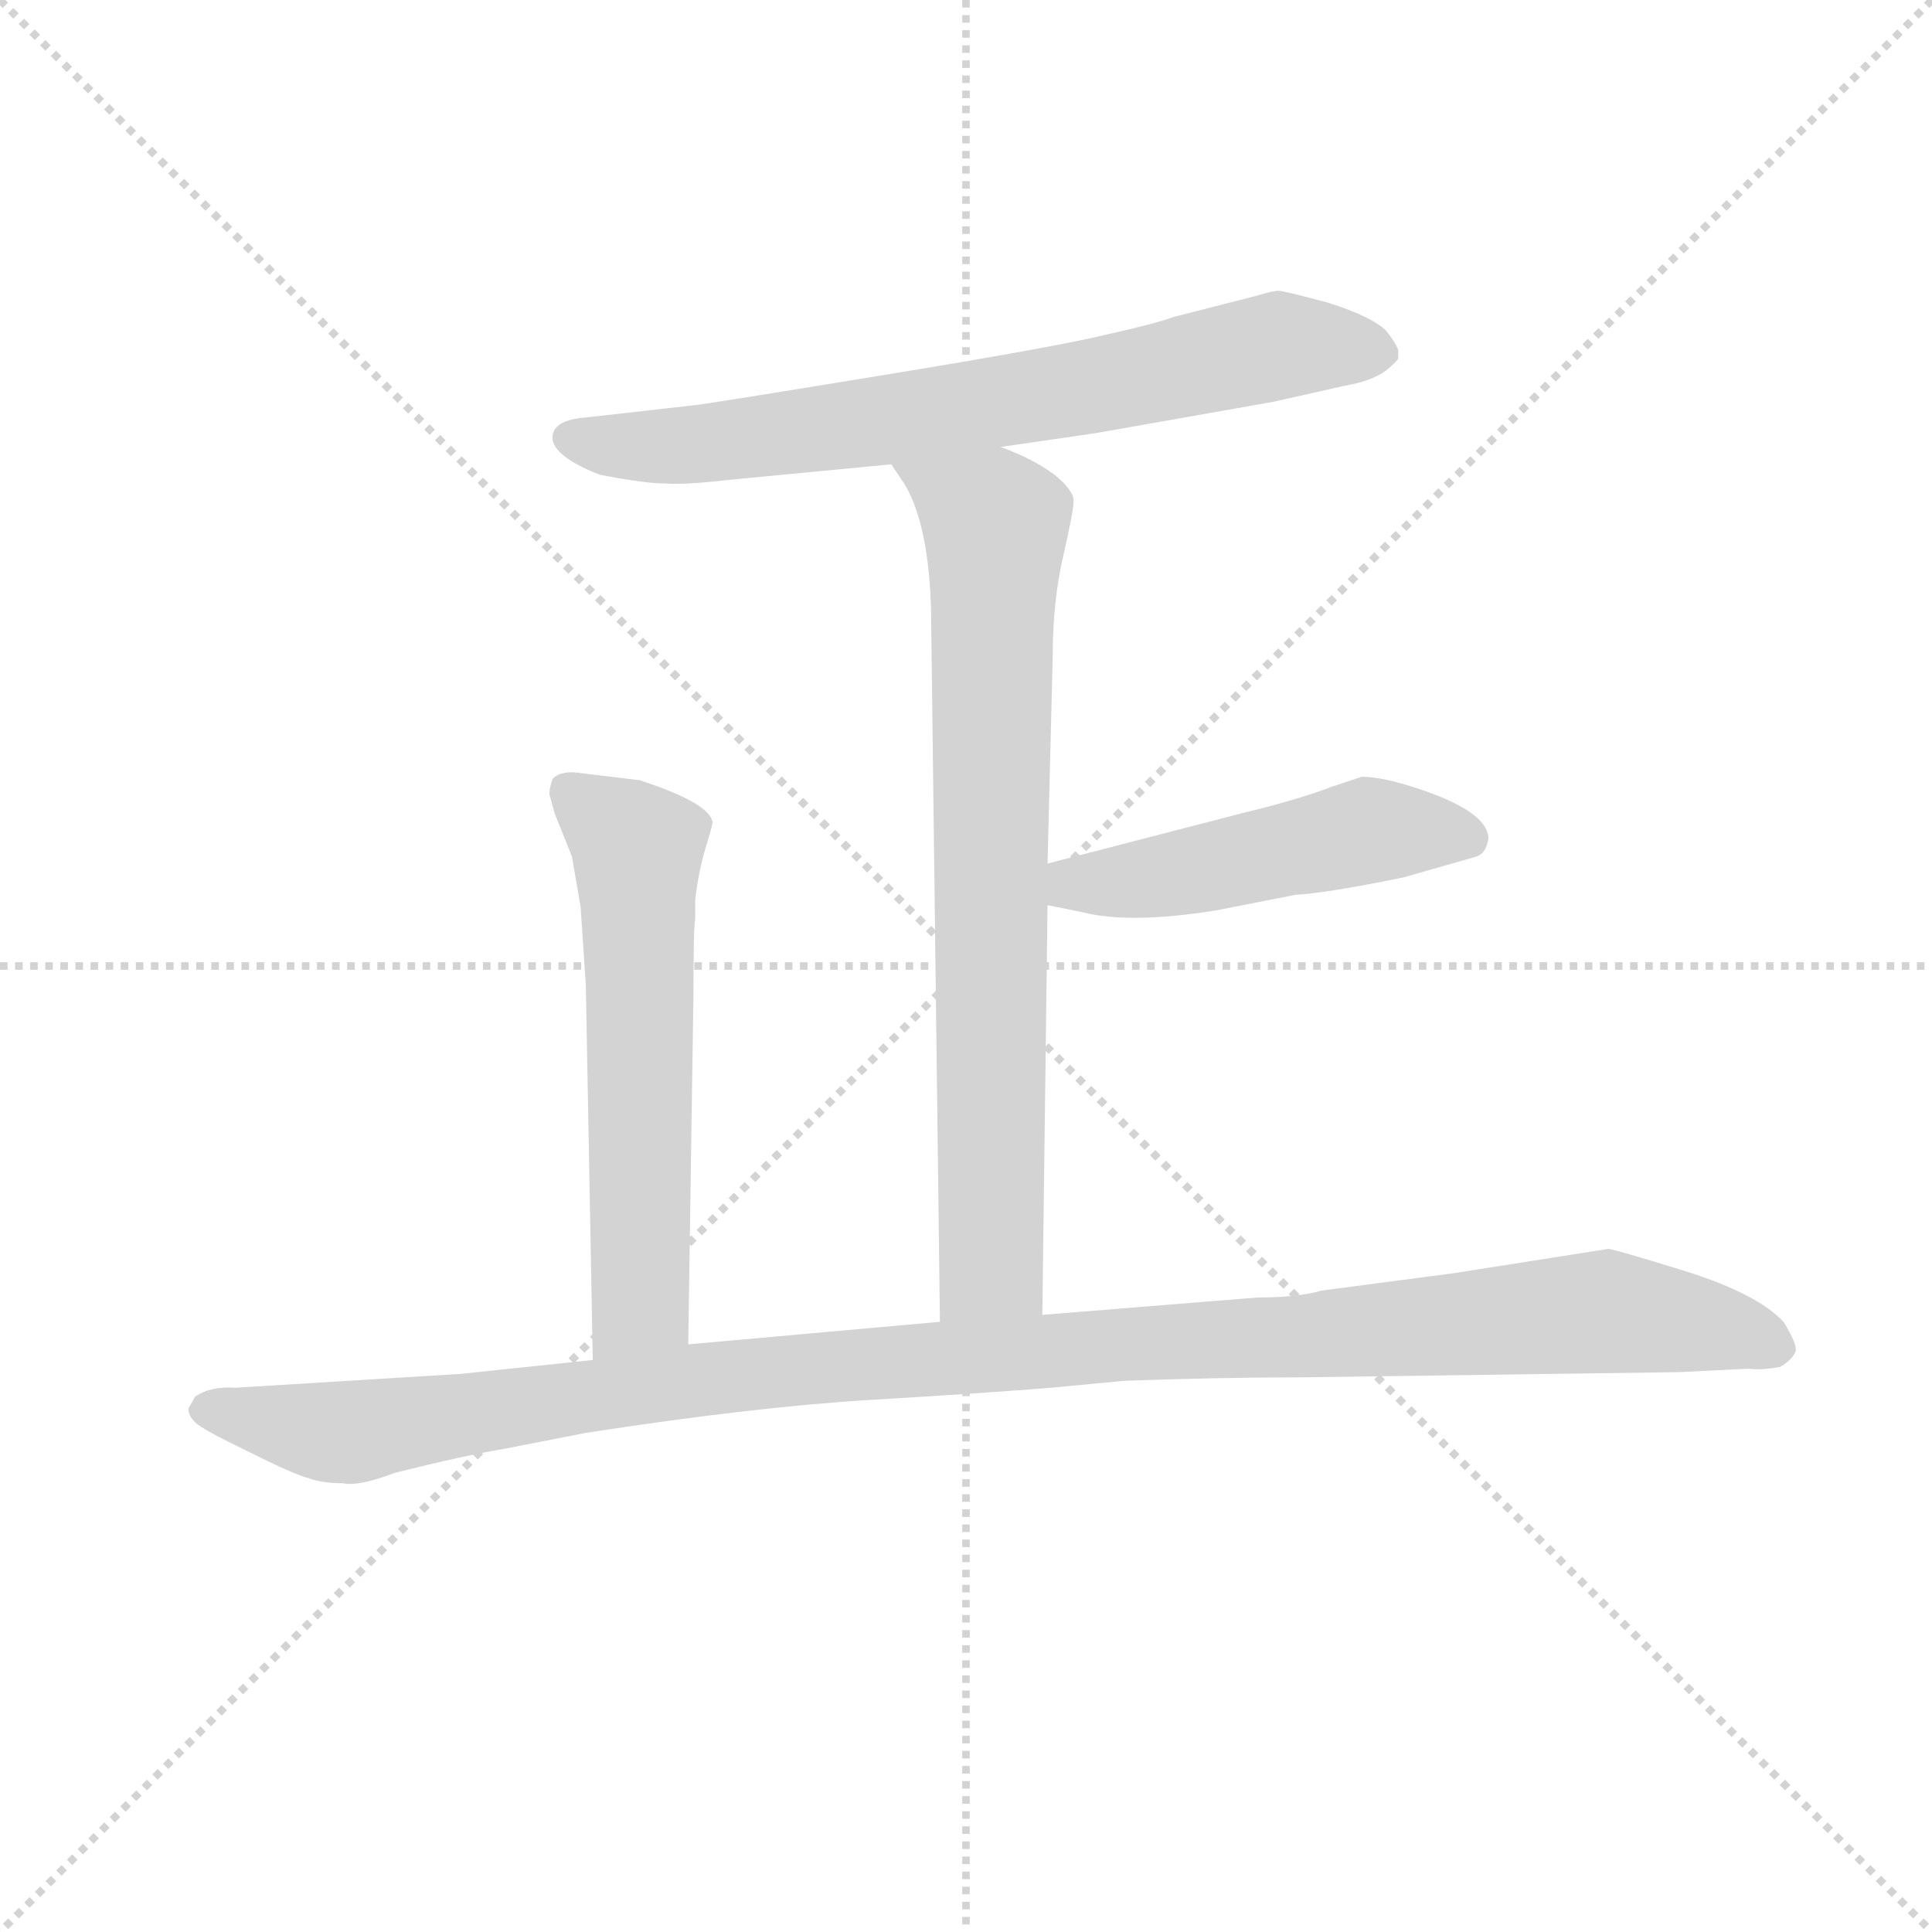 <svg version="1.1" viewBox="0 0 1024 1024" xmlns="http://www.w3.org/2000/svg">
  <g stroke="lightgray" stroke-dasharray="1,1" stroke-width="1" transform="scale(4, 4)">
    <line x1="0" y1="0" x2="256" y2="256"></line>
    <line x1="256" y1="0" x2="0" y2="256"></line>
    <line x1="128" y1="0" x2="128" y2="256"></line>
    <line x1="0" y1="128" x2="256" y2="128"></line>
  </g>
<g transform="scale(0.92, -0.92) translate(60, -900)">
   <style type="text/css">
    @keyframes keyframes0 {
      from {
       stroke: blue;
       stroke-dashoffset: 730;
       stroke-width: 128;
       }
       70% {
       animation-timing-function: step-end;
       stroke: blue;
       stroke-dashoffset: 0;
       stroke-width: 128;
       }
       to {
       stroke: black;
       stroke-width: 1024;
       }
       }
       #make-me-a-hanzi-animation-0 {
         animation: keyframes0 0.844s both;
         animation-delay: 0s;
         animation-timing-function: linear;
       }
    @keyframes keyframes1 {
      from {
       stroke: blue;
       stroke-dashoffset: 776;
       stroke-width: 128;
       }
       72% {
       animation-timing-function: step-end;
       stroke: blue;
       stroke-dashoffset: 0;
       stroke-width: 128;
       }
       to {
       stroke: black;
       stroke-width: 1024;
       }
       }
       #make-me-a-hanzi-animation-1 {
         animation: keyframes1 0.882s both;
         animation-delay: 0.844s;
         animation-timing-function: linear;
       }
    @keyframes keyframes2 {
      from {
       stroke: blue;
       stroke-dashoffset: 497;
       stroke-width: 128;
       }
       62% {
       animation-timing-function: step-end;
       stroke: blue;
       stroke-dashoffset: 0;
       stroke-width: 128;
       }
       to {
       stroke: black;
       stroke-width: 1024;
       }
       }
       #make-me-a-hanzi-animation-2 {
         animation: keyframes2 0.654s both;
         animation-delay: 1.726s;
         animation-timing-function: linear;
       }
    @keyframes keyframes3 {
      from {
       stroke: blue;
       stroke-dashoffset: 605;
       stroke-width: 128;
       }
       66% {
       animation-timing-function: step-end;
       stroke: blue;
       stroke-dashoffset: 0;
       stroke-width: 128;
       }
       to {
       stroke: black;
       stroke-width: 1024;
       }
       }
       #make-me-a-hanzi-animation-3 {
         animation: keyframes3 0.742s both;
         animation-delay: 2.38s;
         animation-timing-function: linear;
       }
    @keyframes keyframes4 {
      from {
       stroke: blue;
       stroke-dashoffset: 1170;
       stroke-width: 128;
       }
       79% {
       animation-timing-function: step-end;
       stroke: blue;
       stroke-dashoffset: 0;
       stroke-width: 128;
       }
       to {
       stroke: black;
       stroke-width: 1024;
       }
       }
       #make-me-a-hanzi-animation-4 {
         animation: keyframes4 1.202s both;
         animation-delay: 3.122s;
         animation-timing-function: linear;
       }
</style>
<path d="M 516.5 642.5 L 571.5 650.5 L 673.5 668.5 L 713.5 677.5 Q 730.5 680.5 738.5 686.5 Q 745.5 692.5 745.5 693.5 L 745.5 698.5 Q 743.5 703.5 738.5 709.5 Q 730.5 717.5 705.5 725.5 Q 679.5 732.5 676.5 732.5 Q 673.5 732.5 663.5 729.5 L 616.5 717.5 Q 605.5 713.5 578.5 707.5 Q 550.5 700.5 446.5 683.5 Q 342.5 666.5 339.5 666.5 L 277.5 659.5 Q 263.5 658.5 259.5 652.5 Q 252.5 639.5 285.5 626.5 Q 311.5 621.5 322.5 621.5 Q 333.5 620.5 359.5 623.5 L 453.5 632.5 L 516.5 642.5 Z" fill="lightgray"></path> 
<path d="M 540.5 142.5 L 543.5 378.5 L 543.5 402.5 L 546.5 522.5 Q 546.5 553.5 552.5 579.5 Q 558.5 605.5 558.5 611.5 Q 558.5 617.5 547.5 626.5 Q 535.5 635.5 516.5 642.5 C 488.5 654.5 437.5 657.5 453.5 632.5 L 461.5 620.5 Q 476.5 594.5 476.5 538.5 L 481.5 138.5 C 481.5 108.5 540.5 112.5 540.5 142.5 Z" fill="lightgray"></path> 
<path d="M 543.5 378.5 L 563.5 374.5 Q 590.5 367.5 640.5 375.5 L 686.5 384.5 Q 704.5 385.5 748.5 394.5 L 790.5 406.5 Q 796.5 408.5 797.5 417.5 Q 796.5 432.5 757.5 445.5 Q 736.5 452.5 724.5 452.5 L 706.5 446.5 Q 688.5 439.5 655.5 431.5 L 543.5 402.5 C 514.5 394.5 514.5 384.5 543.5 378.5 Z" fill="lightgray"></path> 
<path d="M 308.5 450.5 L 275.5 454.5 Q 263.5 456.5 258.5 451.5 Q 256.5 446.5 256.5 442.5 L 259.5 431.5 L 269.5 406.5 L 274.5 377.5 L 277.5 332.5 L 281.5 116.5 C 282.5 86.5 336.5 95.5 336.5 125.5 L 339.5 326.5 Q 339.5 365.5 340.5 370.5 L 340.5 381.5 Q 342.5 398.5 346.5 411.5 Q 350.5 424.5 350.5 426.5 Q 348.5 437.5 308.5 450.5 Z" fill="lightgray"></path> 
<path d="M 281.5 116.5 L 205.5 108.5 L 75.5 100.5 Q 61.5 101.5 52.5 95.5 L 48.5 88.5 Q 48.5 84.5 52.5 80.5 Q 56.5 76.5 83.5 63.5 Q 109.5 50.5 117.5 48.5 Q 125.5 45.5 137.5 45.5 Q 146.5 43.5 167.5 51.5 Q 207.5 61.5 231.5 65.5 L 277.5 74.5 Q 374.5 89.5 441.5 93.5 Q 508.5 97.5 545.5 100.5 L 587.5 104.5 Q 643.5 106.5 689.5 106.5 L 907.5 109.5 L 947.5 111.5 Q 954.5 110.5 965.5 112.5 Q 972.5 116.5 974.5 121.5 Q 975.5 125.5 967.5 138.5 Q 952.5 154.5 911.5 167.5 Q 869.5 180.5 866.5 180.5 L 777.5 166.5 L 701.5 156.5 Q 687.5 152.5 664.5 152.5 L 540.5 142.5 L 481.5 138.5 L 336.5 125.5 L 281.5 116.5 Z" fill="lightgray"></path> 
      <clipPath id="make-me-a-hanzi-clip-0">
      <path d="M 516.5 642.5 L 571.5 650.5 L 673.5 668.5 L 713.5 677.5 Q 730.5 680.5 738.5 686.5 Q 745.5 692.5 745.5 693.5 L 745.5 698.5 Q 743.5 703.5 738.5 709.5 Q 730.5 717.5 705.5 725.5 Q 679.5 732.5 676.5 732.5 Q 673.5 732.5 663.5 729.5 L 616.5 717.5 Q 605.5 713.5 578.5 707.5 Q 550.5 700.5 446.5 683.5 Q 342.5 666.5 339.5 666.5 L 277.5 659.5 Q 263.5 658.5 259.5 652.5 Q 252.5 639.5 285.5 626.5 Q 311.5 621.5 322.5 621.5 Q 333.5 620.5 359.5 623.5 L 453.5 632.5 L 516.5 642.5 Z" fill="lightgray"></path>
      </clipPath>
      <path clip-path="url(#make-me-a-hanzi-clip-0)" d="M 267.5 647.5 L 349.5 644.5 L 560.5 675.5 L 687.5 701.5 L 736.5 696.5 " fill="none" id="make-me-a-hanzi-animation-0" stroke-dasharray="602 1204" stroke-linecap="round"></path>

      <clipPath id="make-me-a-hanzi-clip-1">
      <path d="M 540.5 142.5 L 543.5 378.5 L 543.5 402.5 L 546.5 522.5 Q 546.5 553.5 552.5 579.5 Q 558.5 605.5 558.5 611.5 Q 558.5 617.5 547.5 626.5 Q 535.5 635.5 516.5 642.5 C 488.5 654.5 437.5 657.5 453.5 632.5 L 461.5 620.5 Q 476.5 594.5 476.5 538.5 L 481.5 138.5 C 481.5 108.5 540.5 112.5 540.5 142.5 Z" fill="lightgray"></path>
      </clipPath>
      <path clip-path="url(#make-me-a-hanzi-clip-1)" d="M 462.5 629.5 L 513.5 595.5 L 511.5 170.5 L 488.5 146.5 " fill="none" id="make-me-a-hanzi-animation-1" stroke-dasharray="648 1296" stroke-linecap="round"></path>

      <clipPath id="make-me-a-hanzi-clip-2">
      <path d="M 543.5 378.5 L 563.5 374.5 Q 590.5 367.5 640.5 375.5 L 686.5 384.5 Q 704.5 385.5 748.5 394.5 L 790.5 406.5 Q 796.5 408.5 797.5 417.5 Q 796.5 432.5 757.5 445.5 Q 736.5 452.5 724.5 452.5 L 706.5 446.5 Q 688.5 439.5 655.5 431.5 L 543.5 402.5 C 514.5 394.5 514.5 384.5 543.5 378.5 Z" fill="lightgray"></path>
      </clipPath>
      <path clip-path="url(#make-me-a-hanzi-clip-2)" d="M 549.5 384.5 L 558.5 390.5 L 610.5 395.5 L 728.5 421.5 L 785.5 417.5 " fill="none" id="make-me-a-hanzi-animation-2" stroke-dasharray="369 738" stroke-linecap="round"></path>

      <clipPath id="make-me-a-hanzi-clip-3">
      <path d="M 308.5 450.5 L 275.5 454.5 Q 263.5 456.5 258.5 451.5 Q 256.5 446.5 256.5 442.5 L 259.5 431.5 L 269.5 406.5 L 274.5 377.5 L 277.5 332.5 L 281.5 116.5 C 282.5 86.5 336.5 95.5 336.5 125.5 L 339.5 326.5 Q 339.5 365.5 340.5 370.5 L 340.5 381.5 Q 342.5 398.5 346.5 411.5 Q 350.5 424.5 350.5 426.5 Q 348.5 437.5 308.5 450.5 Z" fill="lightgray"></path>
      </clipPath>
      <path clip-path="url(#make-me-a-hanzi-clip-3)" d="M 265.5 445.5 L 307.5 410.5 L 309.5 149.5 L 287.5 124.5 " fill="none" id="make-me-a-hanzi-animation-3" stroke-dasharray="477 954" stroke-linecap="round"></path>

      <clipPath id="make-me-a-hanzi-clip-4">
      <path d="M 281.5 116.5 L 205.5 108.5 L 75.5 100.5 Q 61.5 101.5 52.5 95.5 L 48.5 88.5 Q 48.5 84.5 52.5 80.5 Q 56.5 76.5 83.5 63.5 Q 109.5 50.5 117.5 48.5 Q 125.5 45.5 137.5 45.5 Q 146.5 43.5 167.5 51.5 Q 207.5 61.5 231.5 65.5 L 277.5 74.5 Q 374.5 89.5 441.5 93.5 Q 508.5 97.5 545.5 100.5 L 587.5 104.5 Q 643.5 106.5 689.5 106.5 L 907.5 109.5 L 947.5 111.5 Q 954.5 110.5 965.5 112.5 Q 972.5 116.5 974.5 121.5 Q 975.5 125.5 967.5 138.5 Q 952.5 154.5 911.5 167.5 Q 869.5 180.5 866.5 180.5 L 777.5 166.5 L 701.5 156.5 Q 687.5 152.5 664.5 152.5 L 540.5 142.5 L 481.5 138.5 L 336.5 125.5 L 281.5 116.5 Z" fill="lightgray"></path>
      </clipPath>
      <path clip-path="url(#make-me-a-hanzi-clip-4)" d="M 57.5 88.5 L 150.5 75.5 L 389.5 110.5 L 863.5 144.5 L 926.5 135.5 L 964.5 122.5 " fill="none" id="make-me-a-hanzi-animation-4" stroke-dasharray="1042 2084" stroke-linecap="round"></path>

</g>
</svg>
